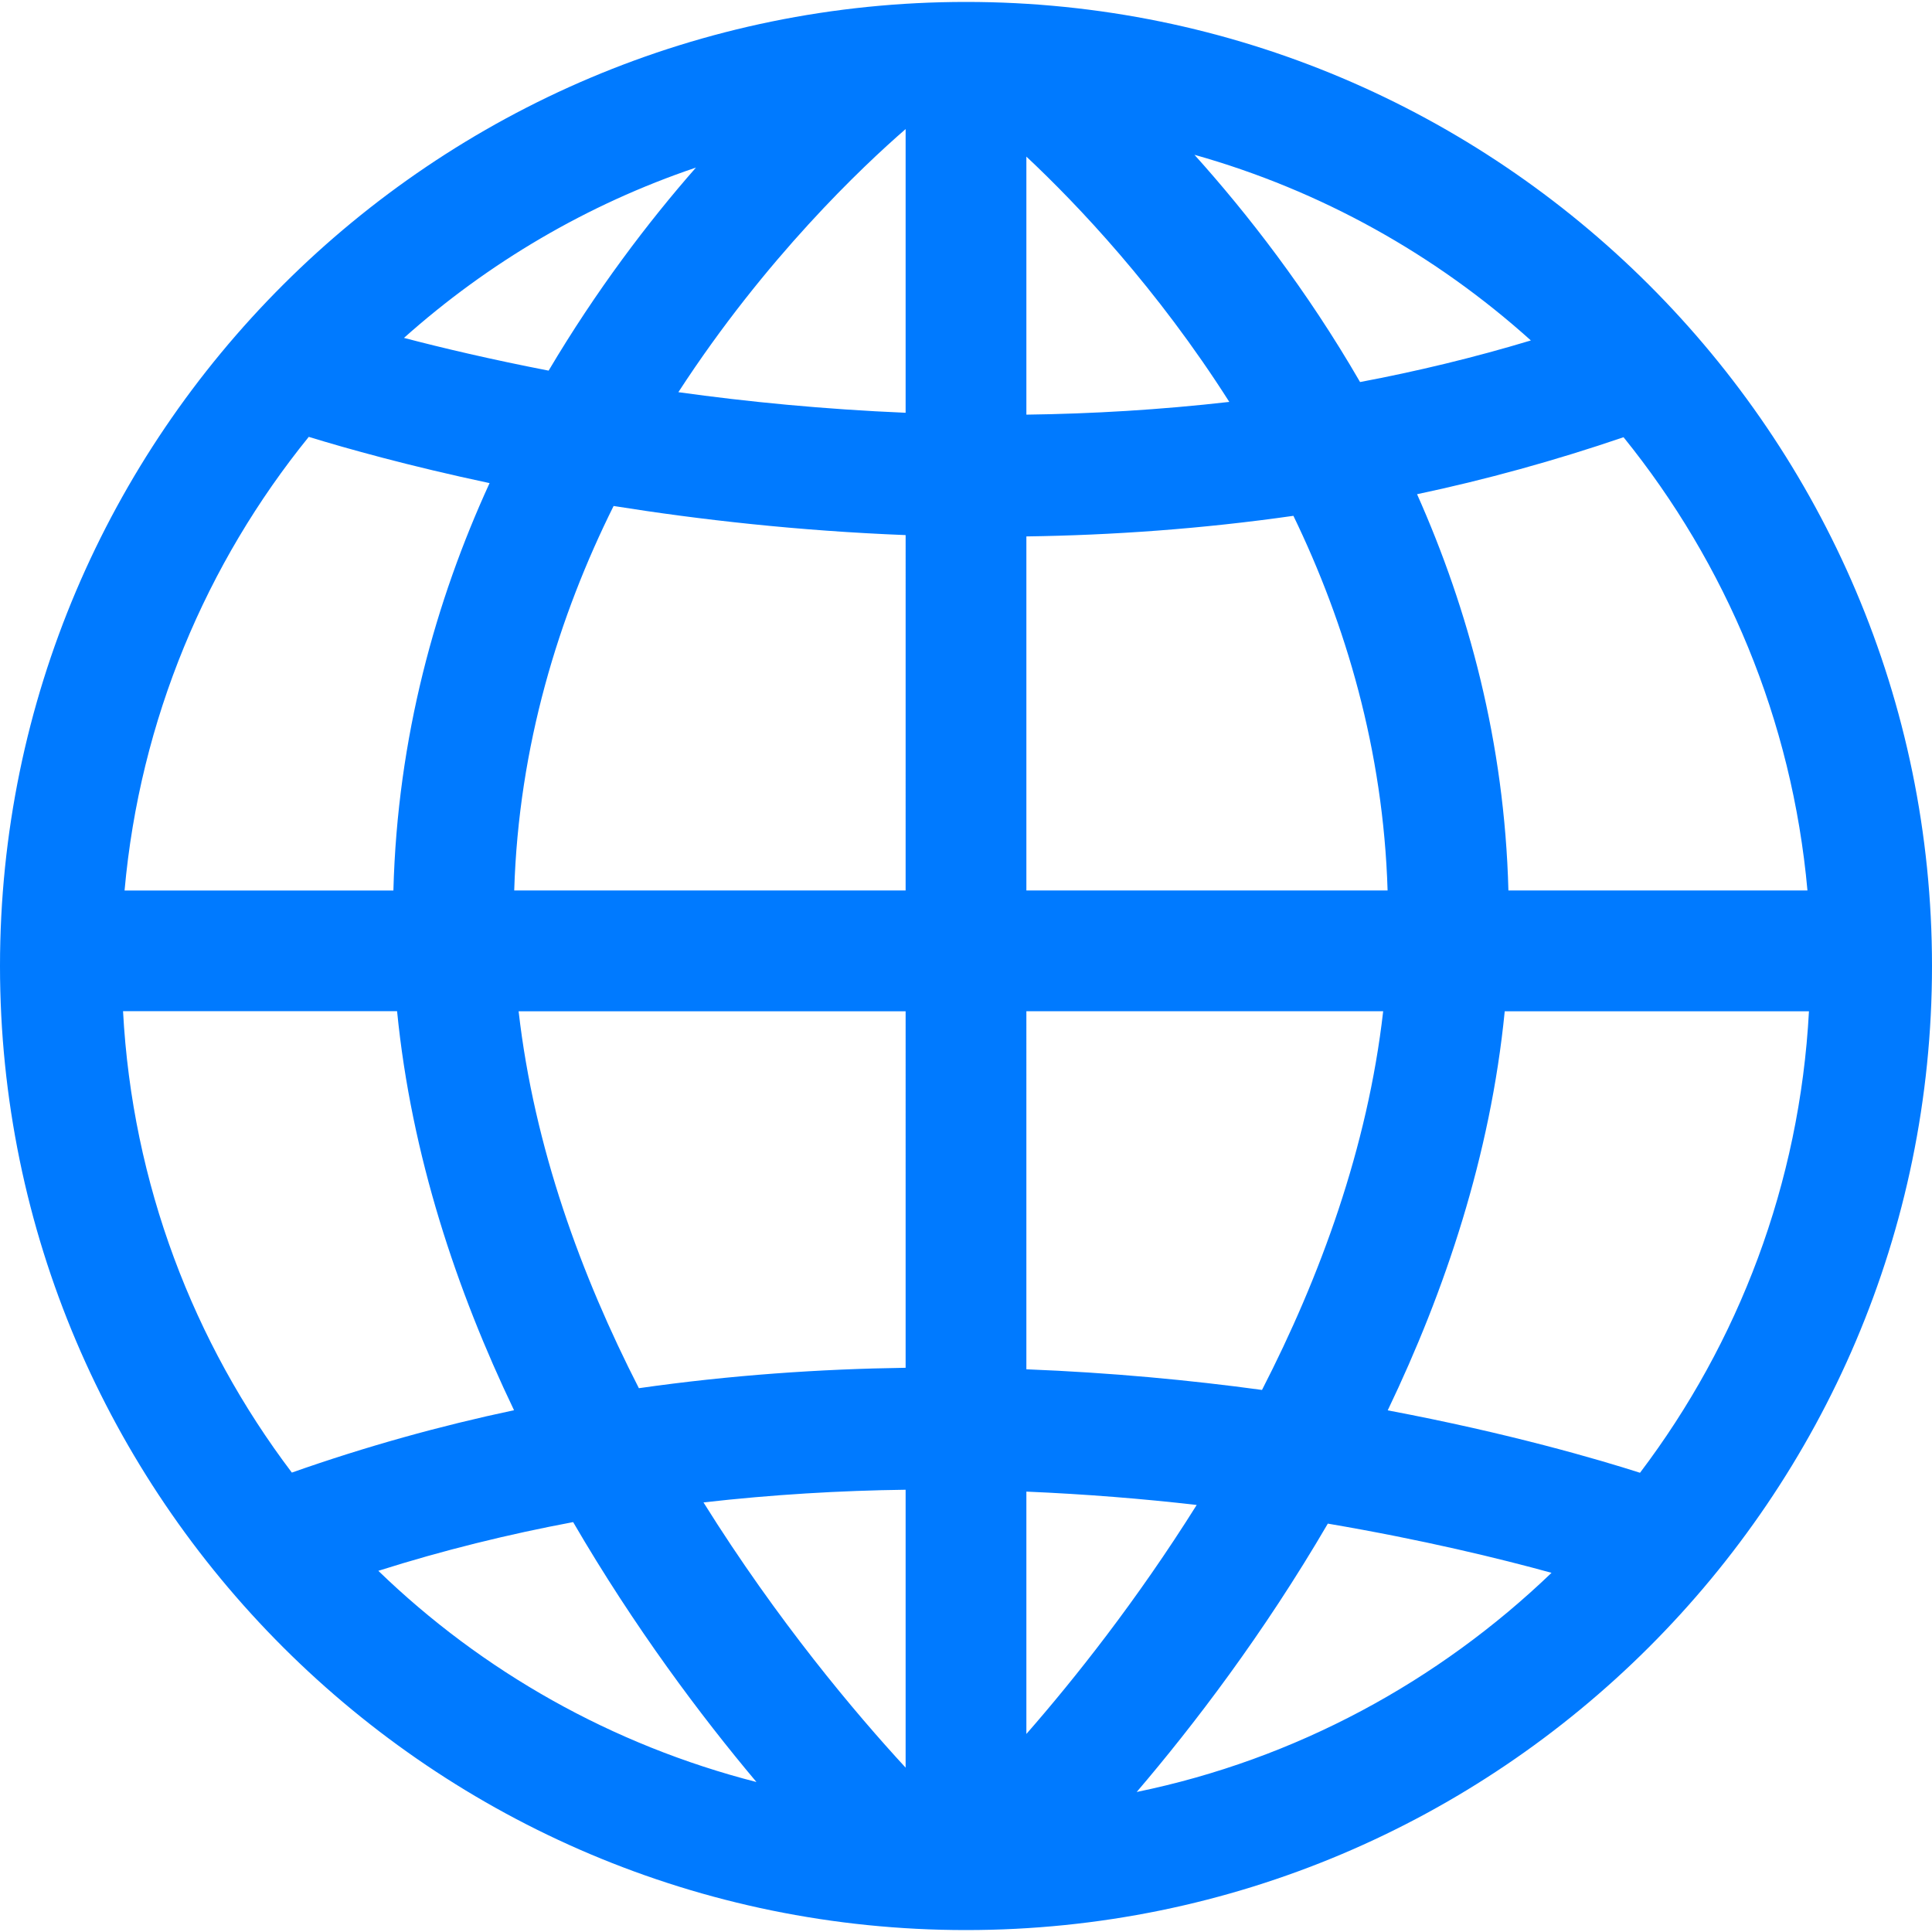 <?xml version="1.0" encoding="UTF-8"?>
<svg width="1200pt" height="1200pt" version="1.1" viewBox="0 0 1200 1200" xmlns="http://www.w3.org/2000/svg">
 <path d="m600 1198.8c330.82 0 600-268.61 600-598.8s-269.18-598.8-600-598.8-600 268.61-600 598.8 269.18 598.8 600 598.8zm106.01-85.762c35.211-41.211 78.676-98.062 118.73-166.69 59.023 10.051 106.84 21.711 138.94 30.562-70.164 67.387-158.74 115.8-257.66 136.12zm312.64-198.27c-25.574-8.176-80.961-24.488-156.71-38.773 35.586-74.25 63.789-158.02 72.676-247.88h188.96c-5.738 107.29-43.836 205.95-104.93 286.65zm103.99-361.69h-185.74c-2.398-92.211-24.938-174.75-56.738-246.11 42.449-8.961 85.352-20.773 128.25-35.398 63.488 78.488 104.7 175.46 114.23 281.51zm-171.79-341.62c-35.438 10.688-70.914 19.199-106.09 25.836-33-57.074-69.898-104.51-102.86-141.15 78.746 22.164 149.81 62.102 208.95 115.31zm-313.35-114.19c31.801 29.812 81.227 81.898 126.04 152.36-43.051 4.914-85.277 7.387-126.04 7.914zm0 235.91c53.211-0.75 108.86-4.648 165.86-12.789 32.398 66.938 55.836 145.46 58.5 232.69h-224.36zm0 294.9h221.62c-9.711 85.051-39.188 164.96-75.262 235.24-44.699-6.113-93.938-10.762-146.36-12.824zm0 298.39c37.086 1.574 72.562 4.461 105.79 8.289-37.238 59.398-75.977 108.15-105.79 142.24zm-402.52 49.199c40.426-12.824 80.887-22.727 121.01-30.262 38.102 65.477 79.5 120.6 113.85 161.44-89.738-22.988-170.29-68.703-234.86-131.18zm327.52 122.25c-30.938-33.523-79.5-91.012-125.55-164.74 42.863-4.875 84.898-7.352 125.55-7.875zm0-248.36c-53.176 0.75-108.71 4.539-165.68 12.676-35.812-70.012-65.023-149.51-74.699-234.11h240.38zm0-296.48h-243.11c2.738-89.961 27.75-170.51 61.727-238.8 53.551 8.551 114.79 15.453 181.39 18.078zm0-472.91v176.21c-50.625-2.137-98.137-6.789-141.15-12.789 54.148-83.359 114.41-140.21 141.15-163.42zm-130.24 23.926c-29.699 33.824-61.949 76.273-91.5 126.11-35.551-6.902-65.961-14.066-89.848-20.328 52.234-46.574 113.62-82.91 181.35-105.79zm-240.49 167.25c23.586 7.238 62.176 18.074 112.31 28.727-33.414 72.898-57.262 157.88-59.738 253.05l-166.98-0.004c9.523-106.2 50.812-203.29 114.41-281.77zm54.863 356.73c8.887 89.852 37.051 173.59 72.637 247.84-45.676 9.676-91.836 22.461-138 38.738-61.086-80.699-99.113-179.29-104.85-286.57z" fill="#007aff"/>
</svg>
